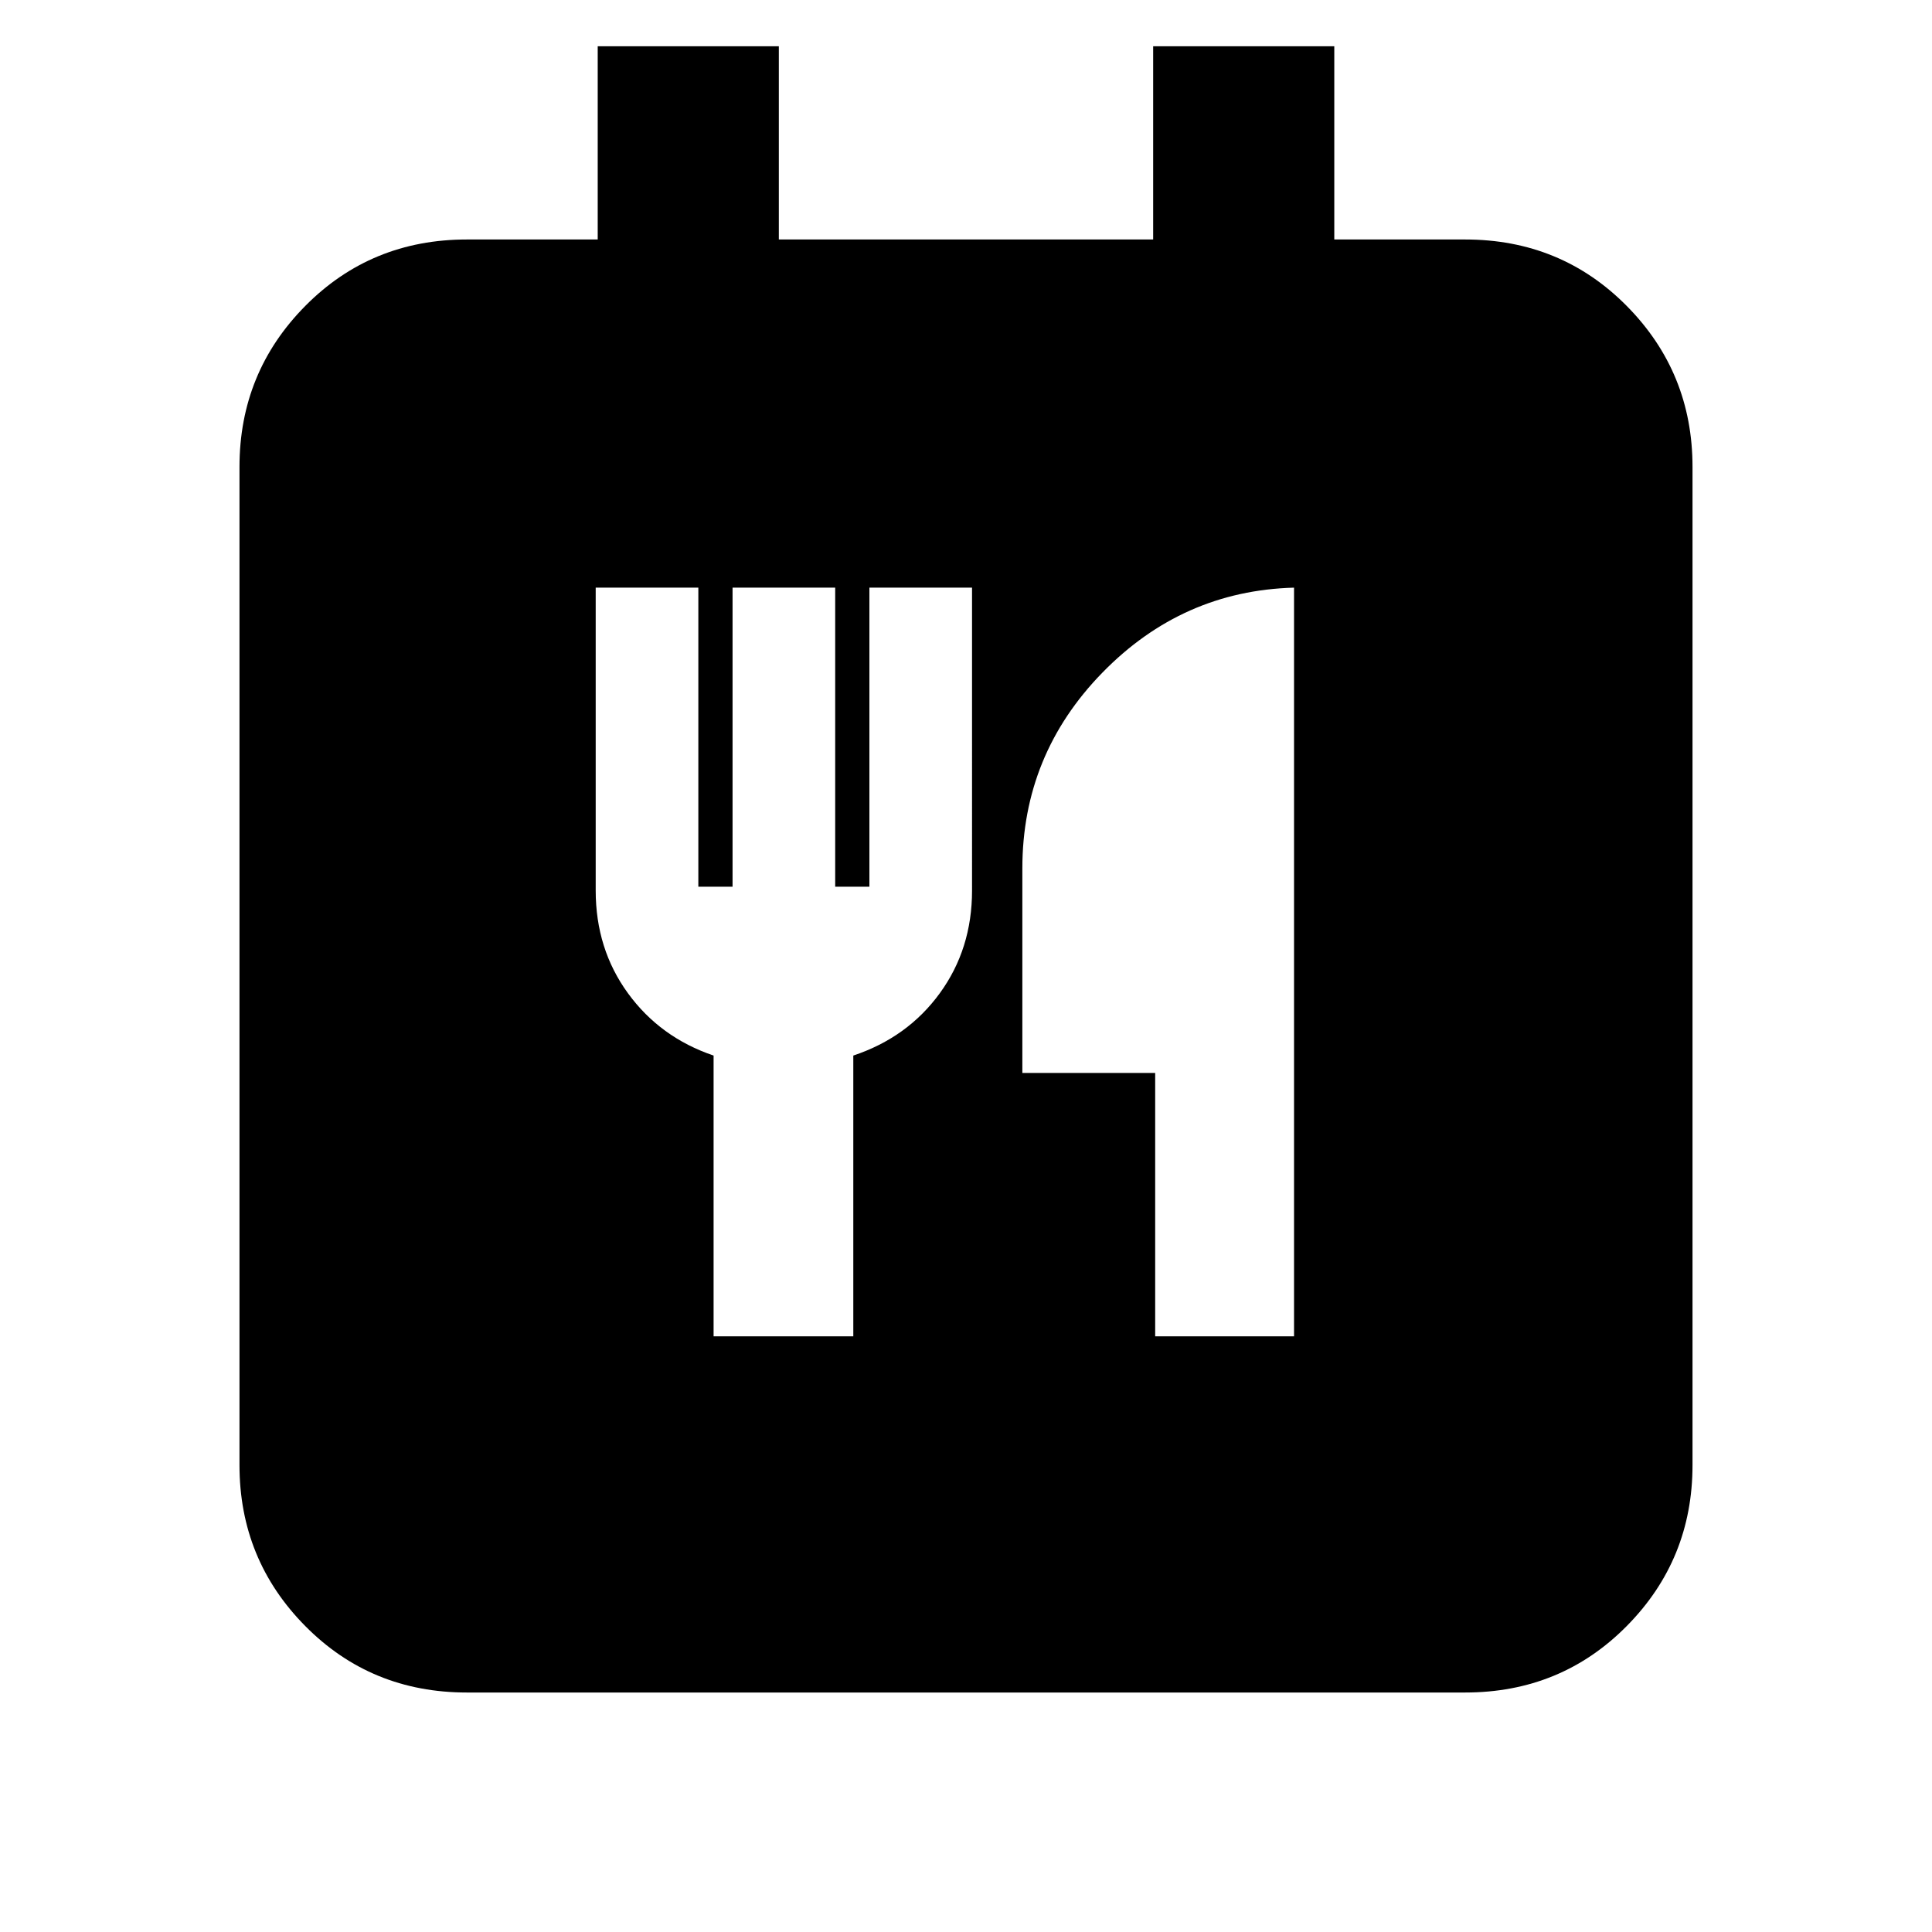 <svg xmlns="http://www.w3.org/2000/svg" height="20" viewBox="0 -960 960 960" width="20"><path d="M232-119q-47.64 0-80.32-33.03Q119-185.06 119-232v-496q0-46.94 32.68-79.97T232-841h65v-96h90v96h186v-96h90v96h65q47.64 0 80.32 33.03Q841-774.94 841-728v496q0 46.94-32.68 79.97T728-119H232Zm122.58-177H424v-139.5q27-9 43-31t16-51V-668h-51v148.59h-17V-668h-51v148.59h-17V-668h-51v150.5q0 29 16 51t42.58 31V-296ZM574-296h69v-372q-55.5 1.5-95.25 42.25T508-528.5v101.64h66V-296Z"/></svg>